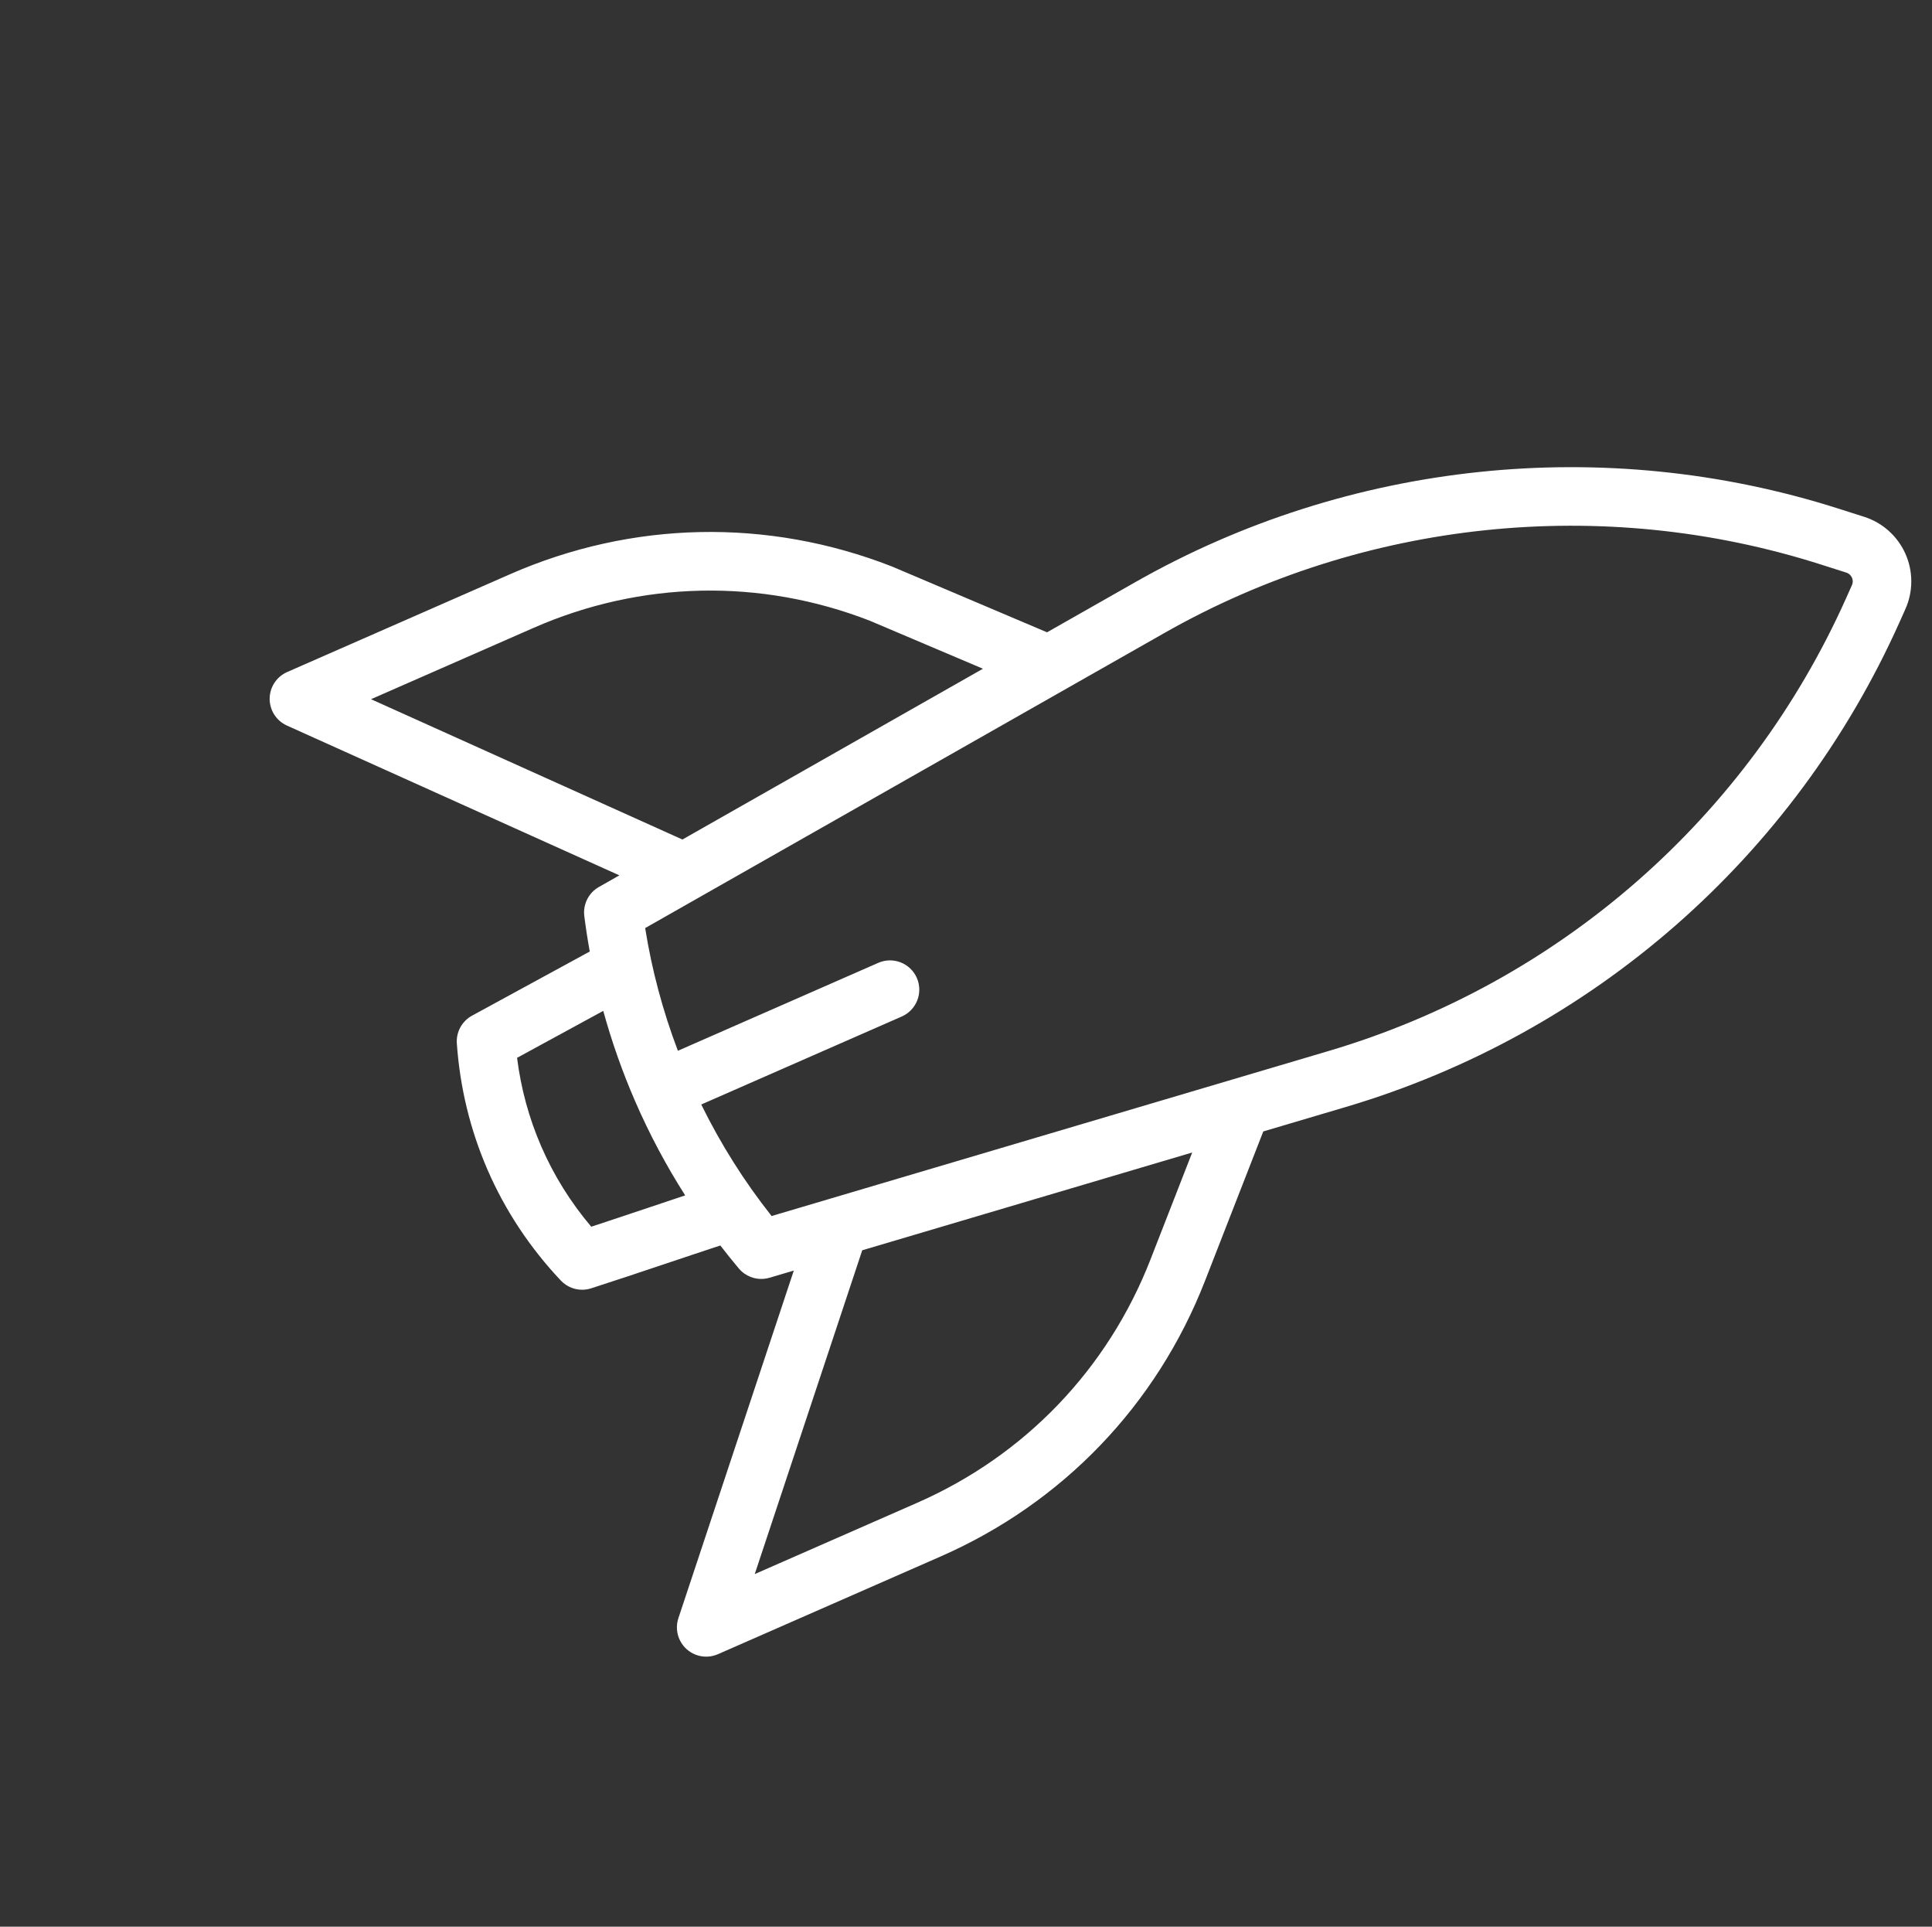 <svg width="1682" height="1677" viewBox="0 0 1682 1677" fill="none" xmlns="http://www.w3.org/2000/svg">
<rect x="0" y="0" width="1682" height="1677" fill="#333333" stroke="none"/>
<path d="M1658.83 481.942C1651.97 466.615 1638.86 454.883 1622.87 449.815L1600.2 442.598C1396.97 377.903 1174.05 401.226 988.612 506.59L911.557 550.369L776.89 493.227C776.661 493.129 776.428 493.035 776.198 492.946C668.159 450.8 550.173 453.249 443.974 499.842L250.017 584.943C240.792 588.99 234.813 598.092 234.765 608.164C234.716 618.239 240.602 627.398 249.788 631.532L539.219 761.921L521.394 772.05C512.411 777.156 507.395 787.177 508.698 797.427C510.007 807.739 511.59 818.004 513.435 828.214L410.958 884.041C402.197 888.814 397.026 898.262 397.721 908.214C400.409 946.511 409.383 983.478 424.402 1018.09C439.784 1053.55 461.277 1086.03 488.279 1114.62C490.918 1117.42 494.096 1119.52 497.545 1120.87C502.894 1122.95 508.903 1123.21 514.583 1121.4C534.447 1115.04 557.506 1107.31 579.807 1099.84C595.703 1094.51 611.965 1089.06 627.114 1084.09C632.352 1090.88 637.723 1097.58 643.264 1104.14C646.067 1107.47 649.597 1109.94 653.484 1111.46C658.655 1113.48 664.451 1113.8 669.992 1112.15L691.082 1105.91L590.621 1408.45C587.448 1418.01 590.2 1428.54 597.644 1435.33C600.001 1437.47 602.68 1439.12 605.542 1440.23C611.729 1442.65 618.748 1442.6 625.057 1439.83L819.016 1354.73C925.216 1308.13 1006.91 1222.97 1049.06 1114.93L1099.81 984.825L1171.52 963.584C1386.41 899.924 1562.18 746.084 1653.75 541.507L1658.82 530.168C1665.69 514.846 1665.69 497.269 1658.83 481.942ZM323.009 608.597L464.459 546.536C558.07 505.465 662.067 503.261 757.325 540.314L855.747 582.077L594.115 730.732L323.009 608.597ZM563.602 1051.49C547.168 1057 530.319 1062.65 514.739 1067.75C496.744 1046.49 482.119 1023.02 471.178 997.799C460.58 973.371 453.534 947.516 450.162 920.748L525.191 879.874C532.581 906.725 541.866 933.05 553 958.662C553.008 958.682 553.018 958.699 553.027 958.719C553.029 958.725 553.031 958.734 553.034 958.741C553.039 958.751 553.044 958.758 553.048 958.768C565.396 987.157 579.939 1014.46 596.512 1040.49C585.669 1044.09 574.546 1047.82 563.602 1051.49ZM1001.56 1096.4C964.364 1191.75 892.264 1266.91 798.535 1308.04L657.085 1370.1L750.67 1088.26L1037.93 1003.16L1001.56 1096.4L1001.56 1096.4ZM1607.22 520.68C1521.74 711.657 1357.65 855.27 1157.04 914.698L671.763 1058.45C647.912 1028.35 627.433 995.805 610.501 961.377L785.081 884.781C797.972 879.125 803.84 864.083 798.185 851.189C792.527 838.295 777.488 832.428 764.593 838.085L590.178 914.61C577.072 880.073 567.481 844.315 561.68 807.808L1013.8 550.922C1186.91 452.564 1395.01 430.789 1584.73 491.187L1607.39 498.404C1610.36 499.355 1611.74 501.55 1612.29 502.779C1612.84 504.004 1613.57 506.488 1612.29 509.345L1607.22 520.68Z" fill="white"/>
</svg>
